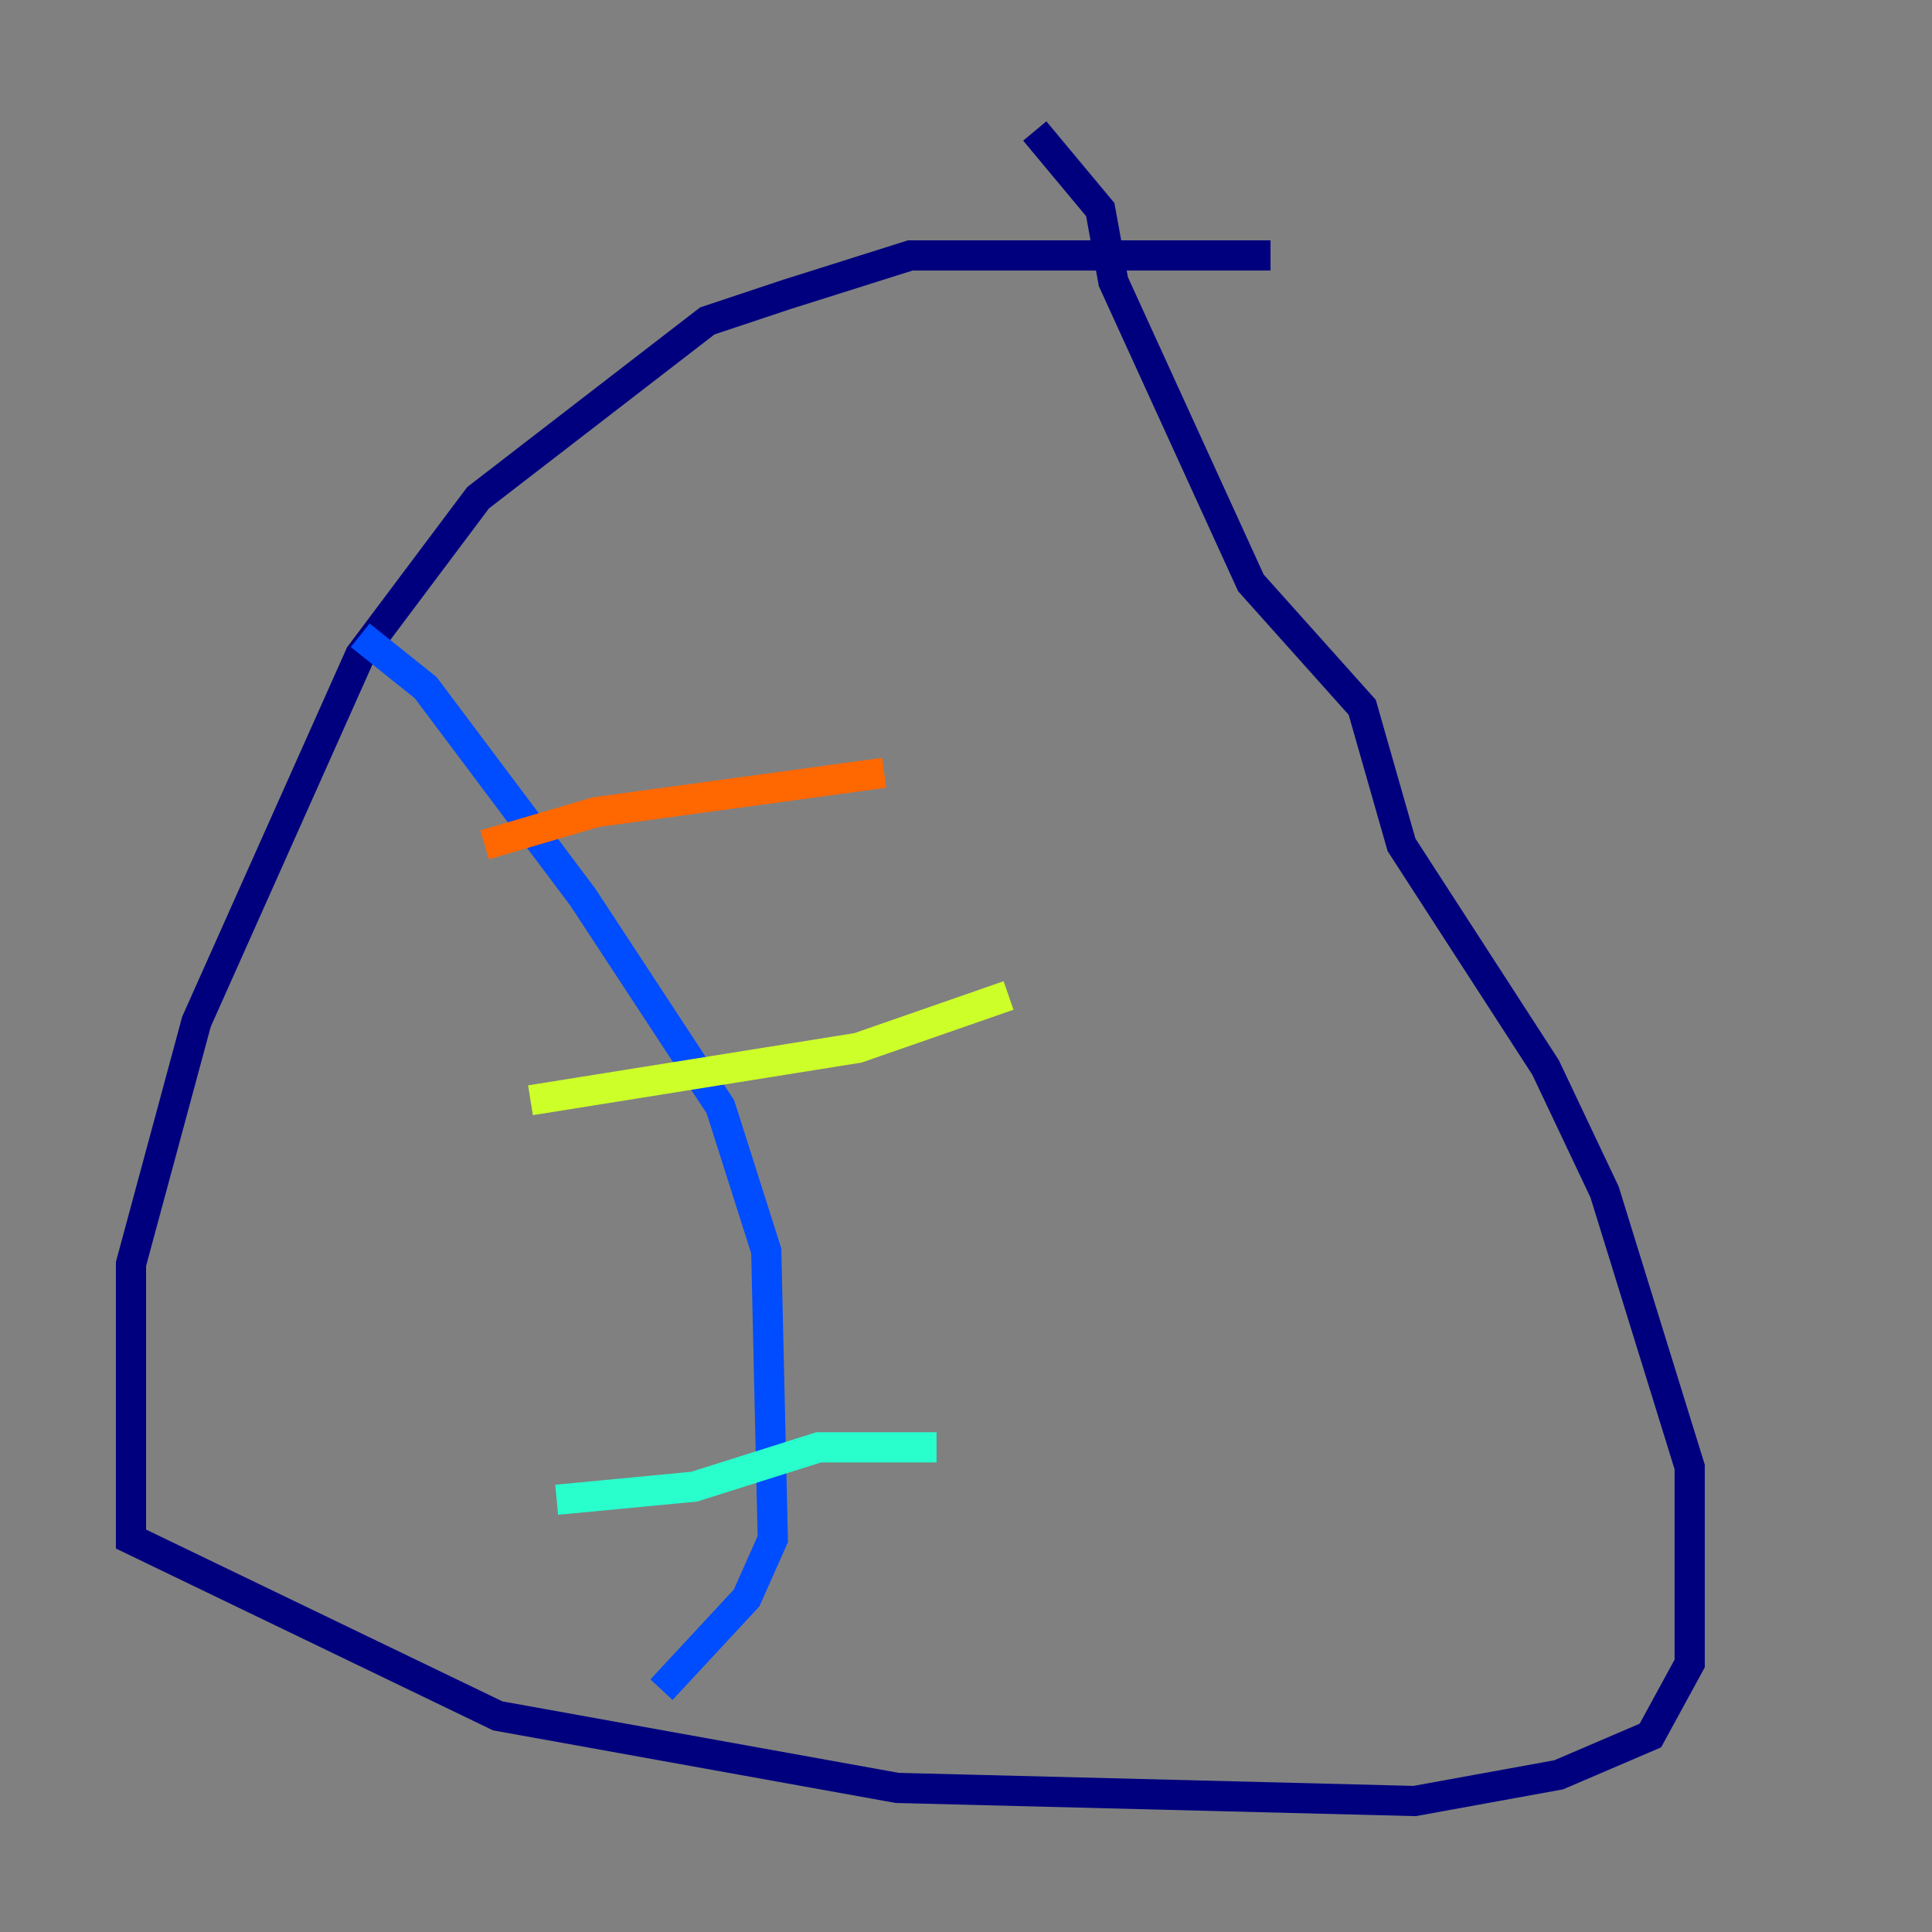<?xml version="1.0" encoding="utf-8" ?>
<svg baseProfile="tiny" height="128" version="1.2" viewBox="0,0,128,128" width="128" xmlns="http://www.w3.org/2000/svg" xmlns:ev="http://www.w3.org/2001/xml-events" xmlns:xlink="http://www.w3.org/1999/xlink"><rect x="0" y="0" width="128" height="128" fill="#808080" stroke="none"/><defs /><polyline fill="none" points="84.176,16.922 60.312,16.922 52.068,19.525 46.861,21.261 31.675,32.976 23.864,43.39 13.017,67.688 8.678,83.742 8.678,101.966 32.976,113.681 59.444,118.454 93.722,119.322 103.268,117.586 109.342,114.983 111.946,110.21 111.946,97.193 106.305,78.969 102.4,70.725 92.854,55.973 90.251,46.861 82.875,38.617 73.763,18.658 72.895,13.885 68.556,8.678" stroke="#00007f" stroke-width="2" /><polyline fill="none" points="23.864,42.088 28.203,45.559 38.617,59.444 47.729,73.329 50.766,82.875 51.2,101.966 49.464,105.871 43.824,111.946" stroke="#004cff" stroke-width="2" /><polyline fill="none" points="36.881,99.363 45.993,98.495 54.237,95.891 62.047,95.891" stroke="#29ffcd" stroke-width="2" /><polyline fill="none" points="35.146,72.895 56.841,69.424 66.82,65.953" stroke="#cdff29" stroke-width="2" /><polyline fill="none" points="32.108,55.973 39.485,53.803 58.576,51.2" stroke="#ff6700" stroke-width="2" /><polyline fill="none" points="58.576,51.2 58.576,51.2" stroke="#7f0000" stroke-width="2" /></svg>
